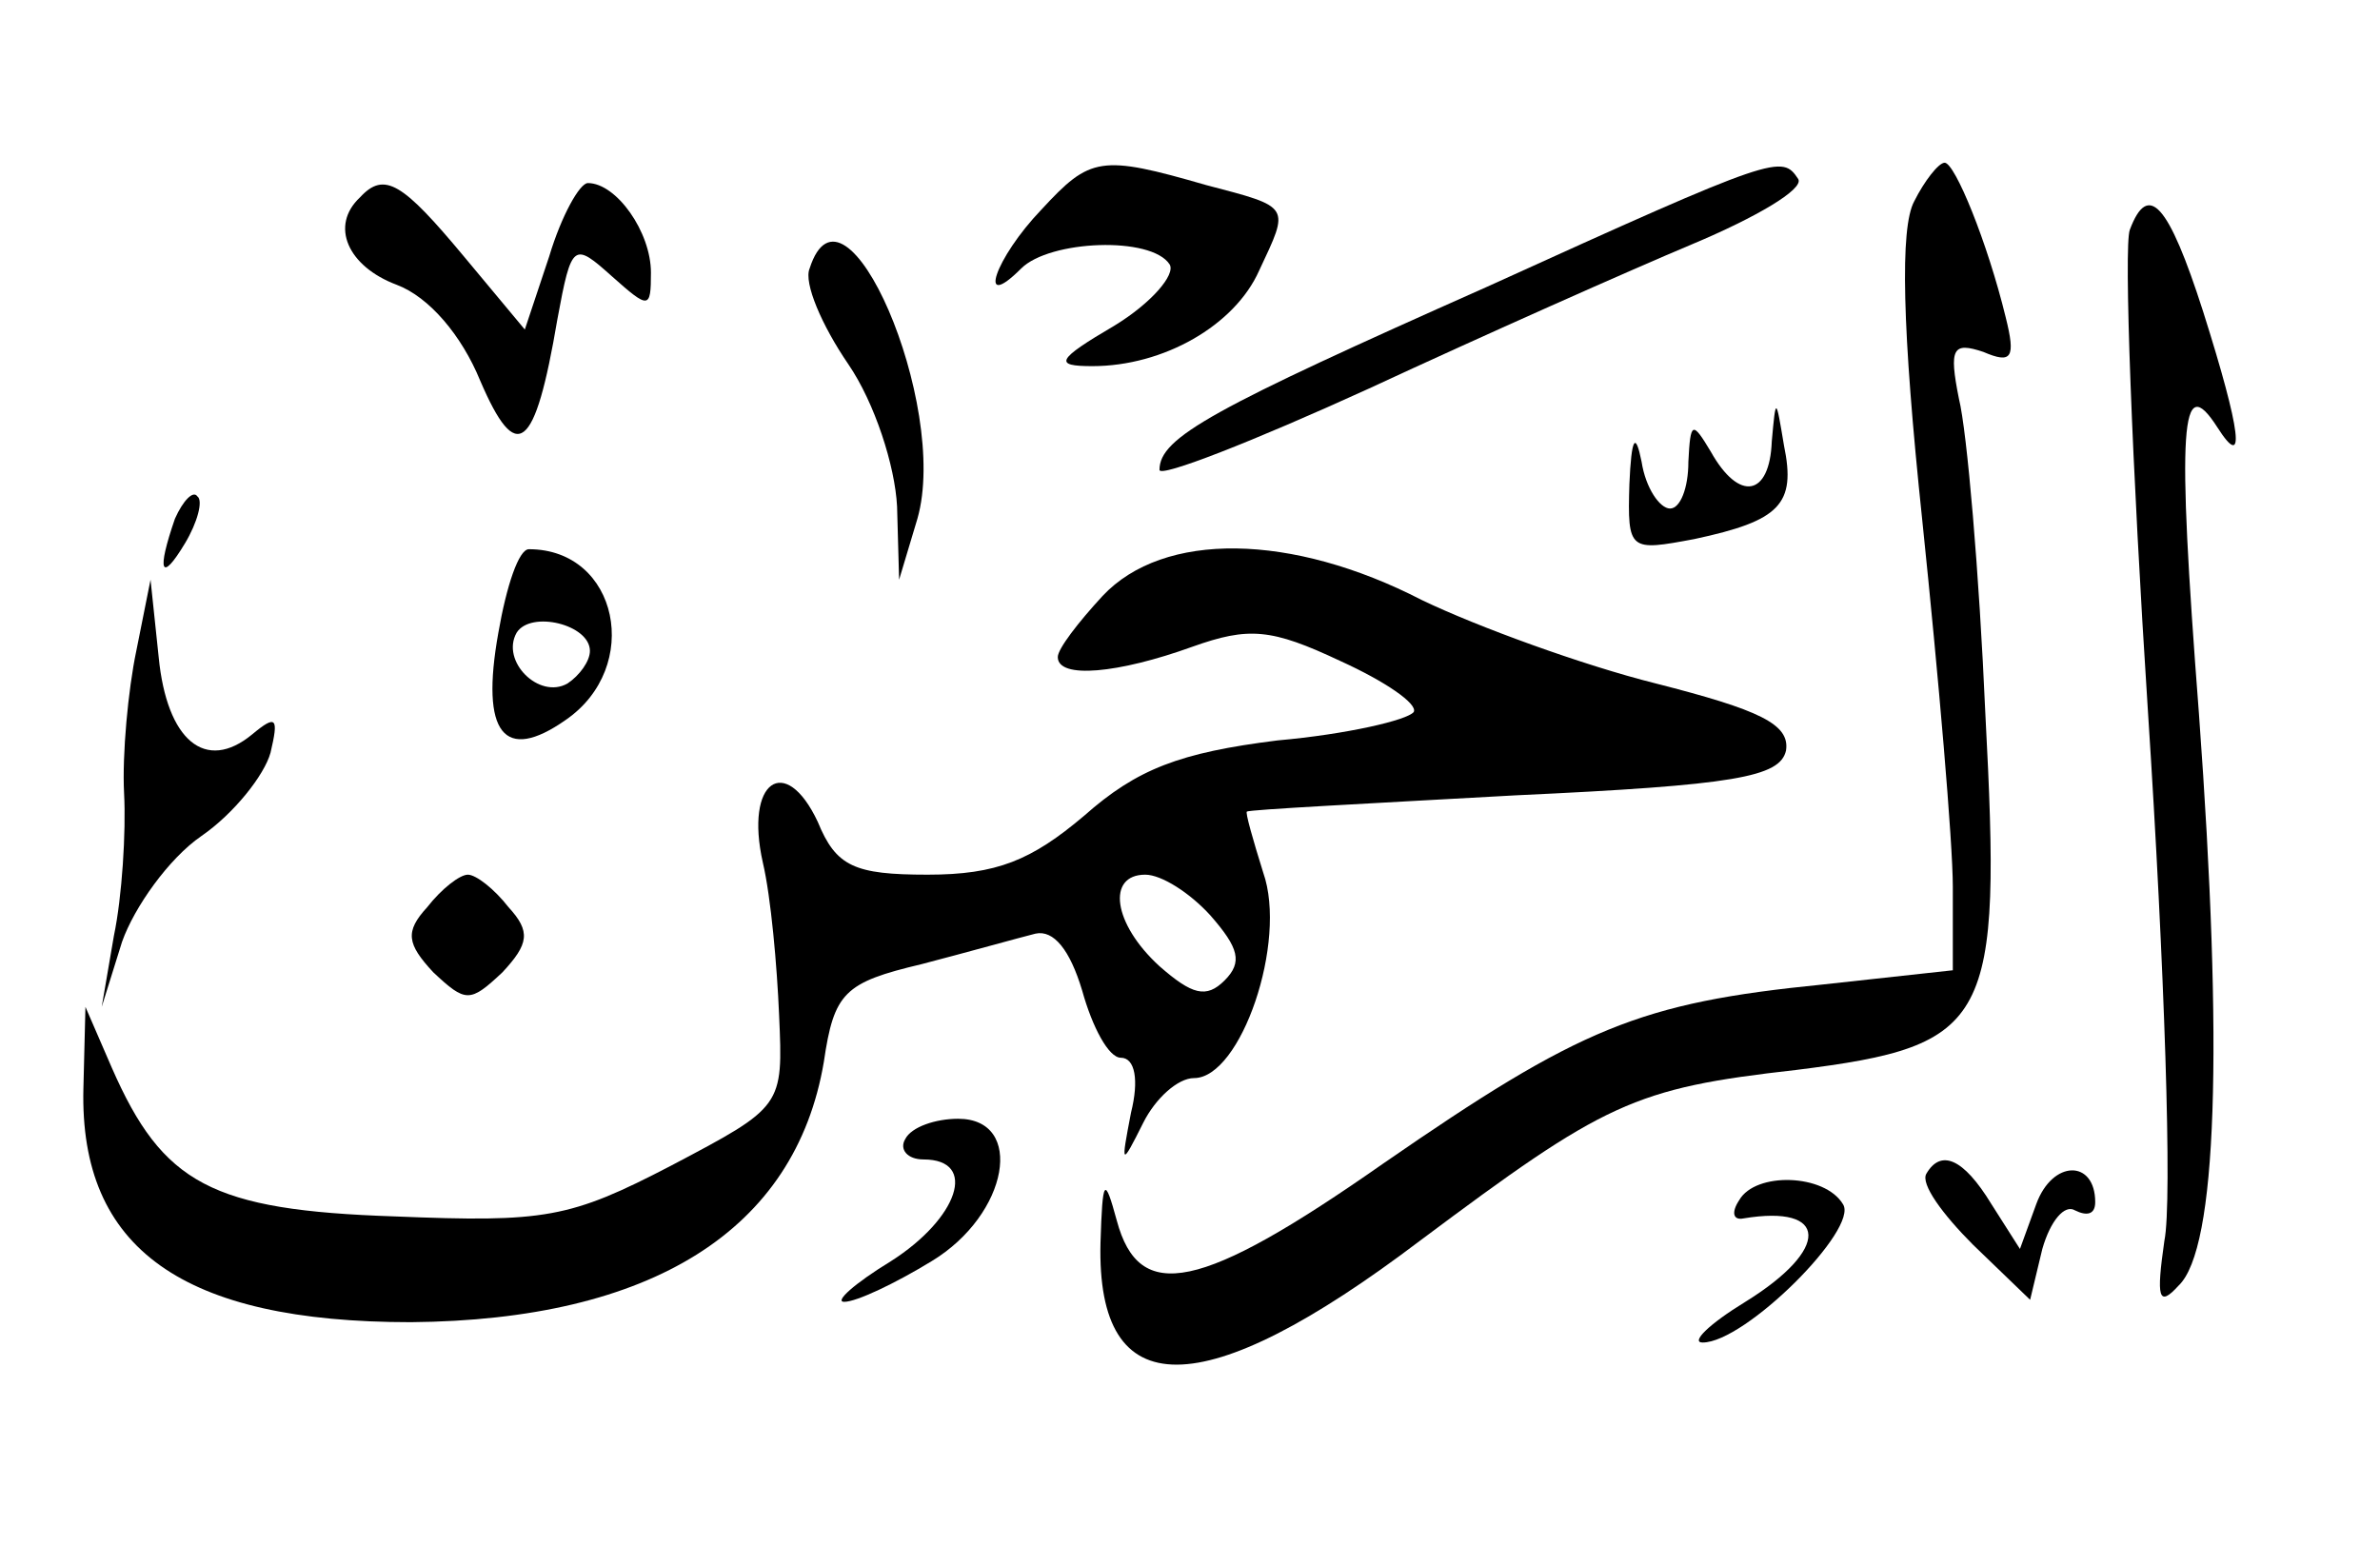 <?xml version="1.0" standalone="no"?>
<!DOCTYPE svg PUBLIC "-//W3C//DTD SVG 20010904//EN"
 "http://www.w3.org/TR/2001/REC-SVG-20010904/DTD/svg10.dtd">
<svg version="1.0" xmlns="http://www.w3.org/2000/svg"
 width="117px" height="76px" viewBox="0 0 117 76"
 preserveAspectRatio="xMidYMid meet">

<g transform="translate(0,76) scale(0.1,-0.1)"
fill="#000000" stroke="none">
<path d="M512 657 c-23 -24 -32 -51 -10 -29 14 14 64 16 73 2 3 -5 -9 -19 -27
-30 -29 -17 -30 -20 -11 -20 35 0 70 20 82 47 15 32 16 31 -26 42 -52 15 -57
14 -81 -12z"/>
<path d="M731 619 c-135 -60 -161 -74 -161 -90 0 -4 46 14 103 40 56 26 128
58 159 71 31 13 55 27 52 32 -8 12 -10 12 -153 -53z"/>
<path d="M941 661 c-7 -13 -6 -62 4 -157 8 -77 15 -158 15 -180 l0 -41 -64 -7
c-90 -9 -119 -21 -216 -88 -90 -63 -120 -69 -131 -28 -6 22 -7 21 -8 -11 -2
-80 50 -80 157 1 91 68 105 75 185 84 96 12 101 23 93 175 -3 69 -9 139 -13
155 -5 25 -3 28 12 23 14 -6 16 -3 11 17 -9 37 -25 76 -30 76 -3 0 -10 -9 -15
-19z"/>
<path d="M177 663 c-15 -14 -6 -34 18 -43 16 -6 32 -25 41 -47 18 -42 27 -35
38 30 7 38 8 38 27 21 18 -16 19 -16 19 2 0 20 -17 44 -31 44 -4 0 -13 -16
-19 -36 l-12 -36 -30 36 c-30 36 -39 42 -51 29z"/>
<path d="M1047 647 c-3 -8 1 -115 9 -238 8 -123 12 -240 8 -259 -4 -28 -3 -33
7 -22 19 18 22 117 10 281 -11 143 -9 169 9 141 14 -22 12 -3 -7 57 -17 53
-27 64 -36 40z"/>
<path d="M398 628 c-3 -7 6 -28 19 -47 13 -19 23 -50 24 -70 l1 -36 9 30 c16
56 -36 176 -53 123z"/>
<path d="M871 543 c-1 -27 -16 -30 -30 -5 -9 15 -10 15 -11 -5 0 -13 -4 -23
-9 -23 -5 0 -12 10 -14 23 -3 15 -5 12 -6 -11 -1 -33 0 -33 32 -27 42 9 50 17
44 46 -4 24 -4 24 -6 2z"/>
<path d="M86 505 c-9 -26 -7 -32 5 -12 6 10 9 21 6 23 -2 3 -7 -2 -11 -11z"/>
<path d="M245 449 c-9 -50 3 -64 33 -43 38 26 26 84 -18 84 -5 0 -11 -18 -15
-41z m45 -9 c0 -5 -5 -12 -11 -16 -14 -8 -33 11 -25 25 7 11 36 4 36 -9z"/>
<path d="M542 467 c-12 -13 -22 -26 -22 -30 0 -11 30 -8 66 5 28 10 39 9 73
-7 22 -10 38 -21 36 -25 -3 -4 -33 -11 -67 -14 -48 -6 -69 -14 -95 -37 -26
-22 -43 -29 -77 -29 -36 0 -45 4 -54 26 -16 34 -36 20 -27 -20 4 -17 7 -51 8
-75 2 -45 2 -45 -53 -74 -50 -26 -62 -28 -136 -25 -90 3 -114 16 -139 73 l-13
30 -1 -40 c-2 -79 49 -115 161 -115 118 1 189 45 203 128 5 34 10 39 48 48 23
6 48 13 56 15 9 2 17 -8 23 -28 5 -18 13 -33 19 -33 7 0 9 -11 5 -27 -5 -26
-5 -27 6 -5 6 12 17 22 25 22 23 0 46 67 34 101 -5 16 -9 30 -8 30 1 1 60 4
132 8 108 5 130 9 133 22 2 13 -13 20 -64 33 -36 9 -88 28 -115 41 -64 33
-127 34 -157 2z m53 -157 c14 -16 16 -23 7 -32 -9 -9 -16 -7 -32 7 -23 21 -26
45 -7 45 8 0 22 -9 32 -20z"/>
<path d="M67 440 c-4 -19 -7 -51 -6 -70 1 -19 -1 -51 -5 -70 l-6 -35 10 32 c6
17 23 41 39 52 16 11 31 30 34 41 4 17 3 19 -9 9 -23 -19 -42 -3 -46 38 l-4
38 -7 -35z"/>
<path d="M210 314 c-11 -12 -10 -18 3 -32 16 -15 18 -15 34 0 13 14 14 20 3
32 -7 9 -16 16 -20 16 -4 0 -13 -7 -20 -16z"/>
<path d="M445 200 c-3 -5 1 -10 9 -10 27 0 17 -29 -16 -50 -18 -11 -28 -20
-23 -20 6 0 25 9 43 20 38 23 46 70 13 70 -11 0 -23 -4 -26 -10z"/>
<path d="M947 183 c-3 -5 8 -20 23 -35 l28 -27 6 25 c4 14 11 22 16 19 6 -3
10 -2 10 4 0 21 -21 21 -29 -1 l-8 -22 -14 22 c-14 23 -25 27 -32 15z"/>
<path d="M855 170 c-4 -6 -3 -10 2 -9 42 7 43 -15 1 -41 -18 -11 -27 -20 -21
-20 21 0 77 56 69 68 -9 15 -43 16 -51 2z"/>
</g>
</svg>
